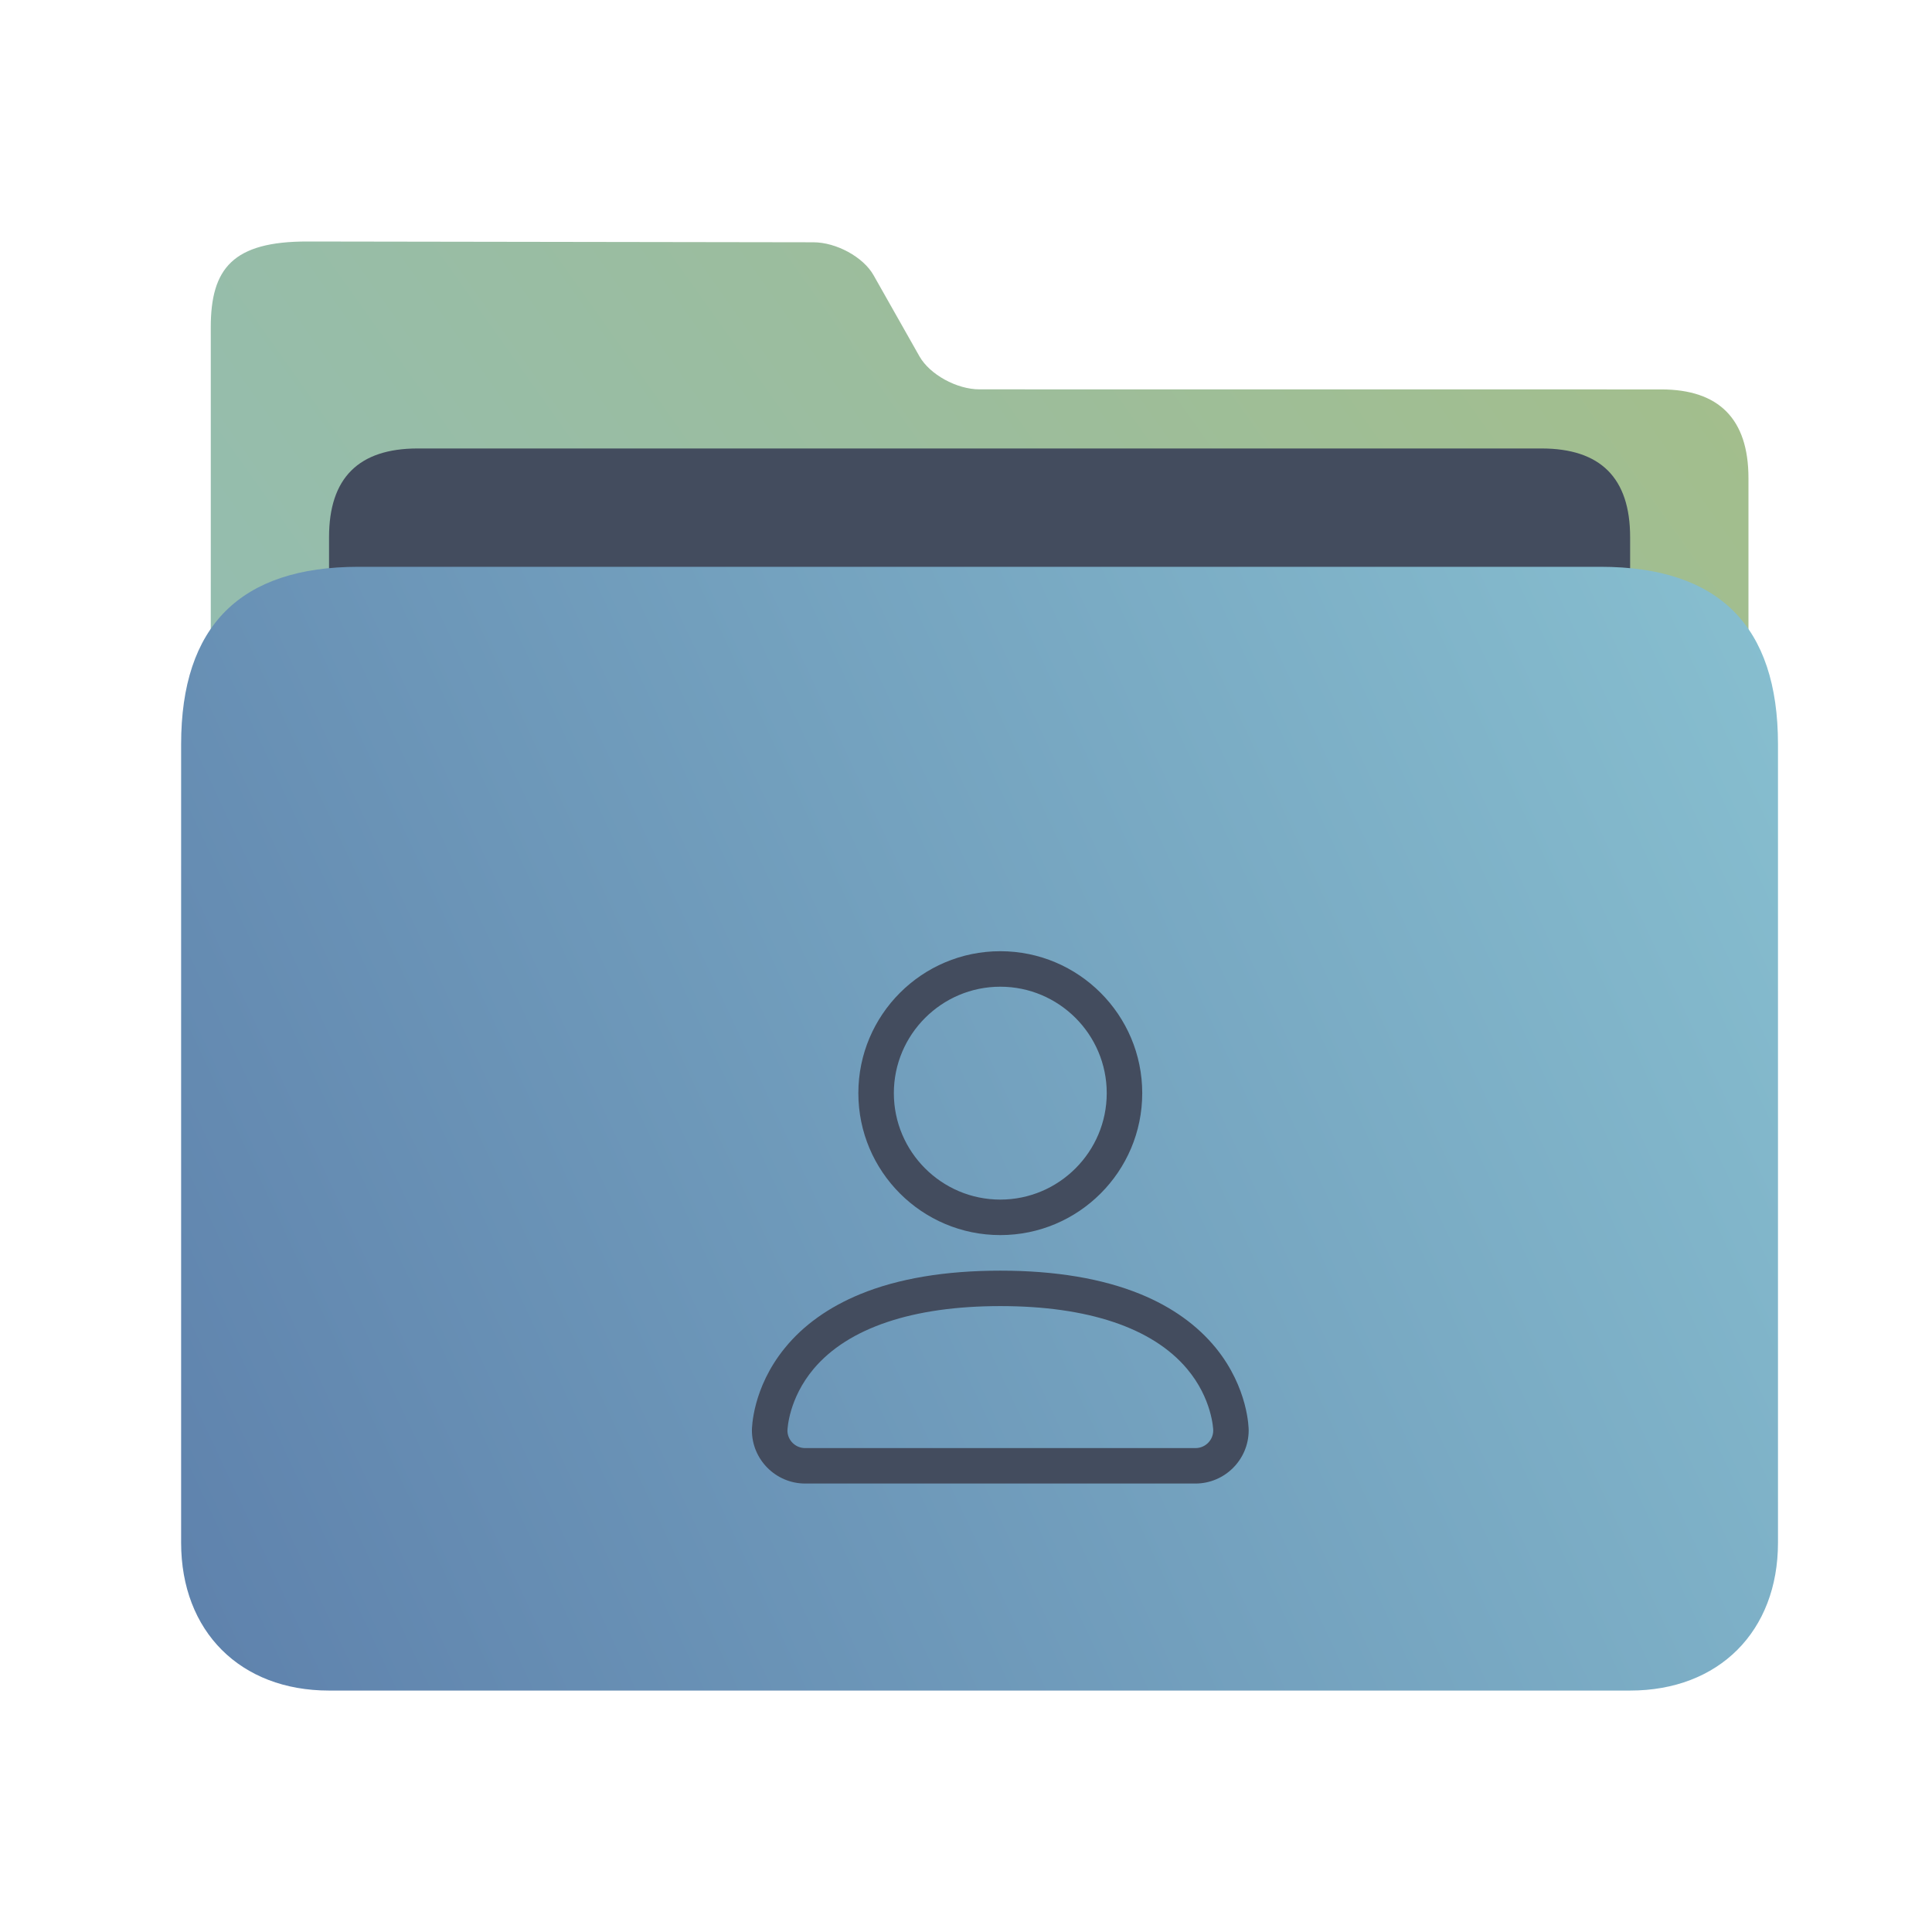 <?xml version="1.0" encoding="UTF-8" standalone="no"?>
<svg
   width="32"
   version="1.1"
   height="32"
   viewBox="0 0 32 32"
   id="svg18"
   sodipodi:docname="folder-image-people.svg"
   inkscape:version="1.2.1 (9c6d41e410, 2022-07-14)"
   xmlns:inkscape="http://www.inkscape.org/namespaces/inkscape"
   xmlns:sodipodi="http://sodipodi.sourceforge.net/DTD/sodipodi-0.dtd"
   xmlns:xlink="http://www.w3.org/1999/xlink"
   xmlns="http://www.w3.org/2000/svg"
   xmlns:svg="http://www.w3.org/2000/svg"
   xmlns:rdf="http://www.w3.org/1999/02/22-rdf-syntax-ns#"
   xmlns:cc="http://creativecommons.org/ns#"
   xmlns:dc="http://purl.org/dc/elements/1.1/">
  <sodipodi:namedview
     pagecolor="#ffffff"
     bordercolor="#666666"
     borderopacity="1"
     objecttolerance="10"
     gridtolerance="10"
     guidetolerance="10"
     inkscape:pageopacity="0"
     inkscape:pageshadow="2"
     inkscape:window-width="1920"
     inkscape:window-height="1002"
     id="namedview20"
     showgrid="false"
     inkscape:zoom="9.8125"
     inkscape:cx="-7.8980892"
     inkscape:cy="8.7133758"
     inkscape:window-x="0"
     inkscape:window-y="0"
     inkscape:window-maximized="1"
     inkscape:current-layer="layer1"
     inkscape:document-rotation="0"
     inkscape:showpageshadow="2"
     inkscape:pagecheckerboard="0"
     inkscape:deskcolor="#d1d1d1" />
  <defs
     id="defs5455">
    <linearGradient
       inkscape:collect="always"
       xlink:href="#linearGradient860-3"
       id="linearGradient862"
       x1="113.946"
       y1="366.972"
       x2="406.082"
       y2="159.712"
       gradientUnits="userSpaceOnUse"
       gradientTransform="matrix(0.087,0,0,0.087,378.127,508.282)" />
    <linearGradient
       inkscape:collect="always"
       id="linearGradient860-3">
      <stop
         style="stop-color:#8fbcbb;stop-opacity:1;"
         offset="0"
         id="stop856-6" />
      <stop
         style="stop-color:#a3be8c;stop-opacity:1;"
         offset="1"
         id="stop858-7" />
    </linearGradient>
    <linearGradient
       inkscape:collect="always"
       xlink:href="#linearGradient842-3"
       id="linearGradient844-5"
       x1="386.306"
       y1="539.798"
       x2="447.951"
       y2="504.719"
       gradientUnits="userSpaceOnUse"
       gradientTransform="matrix(0.437,0,0,0.531,218.754,257.387)" />
    <linearGradient
       inkscape:collect="always"
       id="linearGradient842-3">
      <stop
         style="stop-color:#5e81ac;stop-opacity:1;"
         offset="0"
         id="stop838-5" />
      <stop
         style="stop-color:#88c0d0;stop-opacity:1;"
         offset="1"
         id="stop840-6" />
    </linearGradient>
  </defs>
  <g
     inkscape:label="Capa 1"
     inkscape:groupmode="layer"
     id="layer1"
     transform="translate(-384.571,-515.798)">
    <path
       style="fill:url(#linearGradient862);fill-opacity:1;stroke-width:0.081"
       d="m 400.795,522.247 c -0.379,0 -0.825,-0.247 -0.995,-0.547 l -0.761,-1.345 c -0.169,-0.299 -0.617,-0.544 -0.996,-0.544 l -8.377,-0.013 c -1.236,-0.002 -1.605,0.443 -1.604,1.425 l 1.4e-4,0.414 v 1.217 l -1.4e-4,16.047 c 0,0.438 0.992,1.469 1.469,1.469 h 22.531 c 0.49,0 1.469,-0.98 1.469,-1.469 v -15.184 c 0,-0.98 -0.49,-1.469 -1.445,-1.469 z"
       id="path4-3"
       sodipodi:nodetypes="sccsssccscsssss" />
    <path
       style="fill:#434c5e;fill-opacity:1;stroke-width:0.083"
       d="m 411.572,528.32 c 0,0.7 -0.334,1.273 -1.099,1.273 h -19.395 c -0.765,0 -1.057,-0.573 -1.057,-1.273 v -3.625 c 0,-0.98 0.49,-1.469 1.469,-1.469 h 18.612 c 0.98,0 1.469,0.49 1.469,1.469 z"
       id="path8-6"
       sodipodi:nodetypes="sssssssss" />
    <path
       style="fill:url(#linearGradient844-5);fill-opacity:1;stroke-width:0.094"
       d="m 411.082,525.186 h -20.572 c -1.959,0 -2.939,0.98 -2.939,2.939 v 13.225 c 0,1.469 0.98,2.449 2.449,2.449 h 21.551 c 1.469,0 2.449,-0.98 2.449,-2.449 v -13.225 c 0,-1.959 -0.98,-2.939 -2.939,-2.939 z"
       id="path10"
       sodipodi:nodetypes="sssssssss" />
    <path
       d="m 404.372,540.37 h -6.465 c -0.486,0 -0.882,-0.396 -0.882,-0.882 0,-0.029 0.006,-0.699 0.543,-1.36 0.308,-0.38 0.729,-0.68 1.251,-0.895 0.63,-0.259 1.411,-0.389 2.321,-0.389 0.91,0 1.69,0.131 2.321,0.389 0.522,0.214 0.942,0.515 1.251,0.895 0.535,0.661 0.541,1.331 0.541,1.36 0,0.486 -0.396,0.882 -0.882,0.882 z m -6.759,-0.88 c 0,0.162 0.132,0.293 0.294,0.293 h 6.465 c 0.162,0 0.294,-0.131 0.294,-0.293 0,-0.02 -0.019,-0.527 -0.434,-1.02 -0.572,-0.68 -1.642,-1.039 -3.092,-1.039 -1.45,0 -2.52,0.36 -3.092,1.039 -0.415,0.494 -0.434,0.999 -0.434,1.02 z"
       id="path4-4"
       style="fill:#434c5e;fill-opacity:1;stroke-width:0.012" />
    <path
       d="m 401.139,536.255 c -1.297,0 -2.351,-1.054 -2.351,-2.351 0,-1.297 1.054,-2.351 2.351,-2.351 1.297,0 2.351,1.054 2.351,2.351 0,1.297 -1.054,2.351 -2.351,2.351 z m 0,-4.114 c -0.972,0 -1.763,0.792 -1.763,1.763 0,0.972 0.792,1.763 1.763,1.763 0.972,0 1.763,-0.792 1.763,-1.763 0,-0.973 -0.792,-1.763 -1.763,-1.763 z"
       id="path6-8"
       style="fill:#434c5e;fill-opacity:1;stroke-width:0.012" />
  </g>
</svg>
